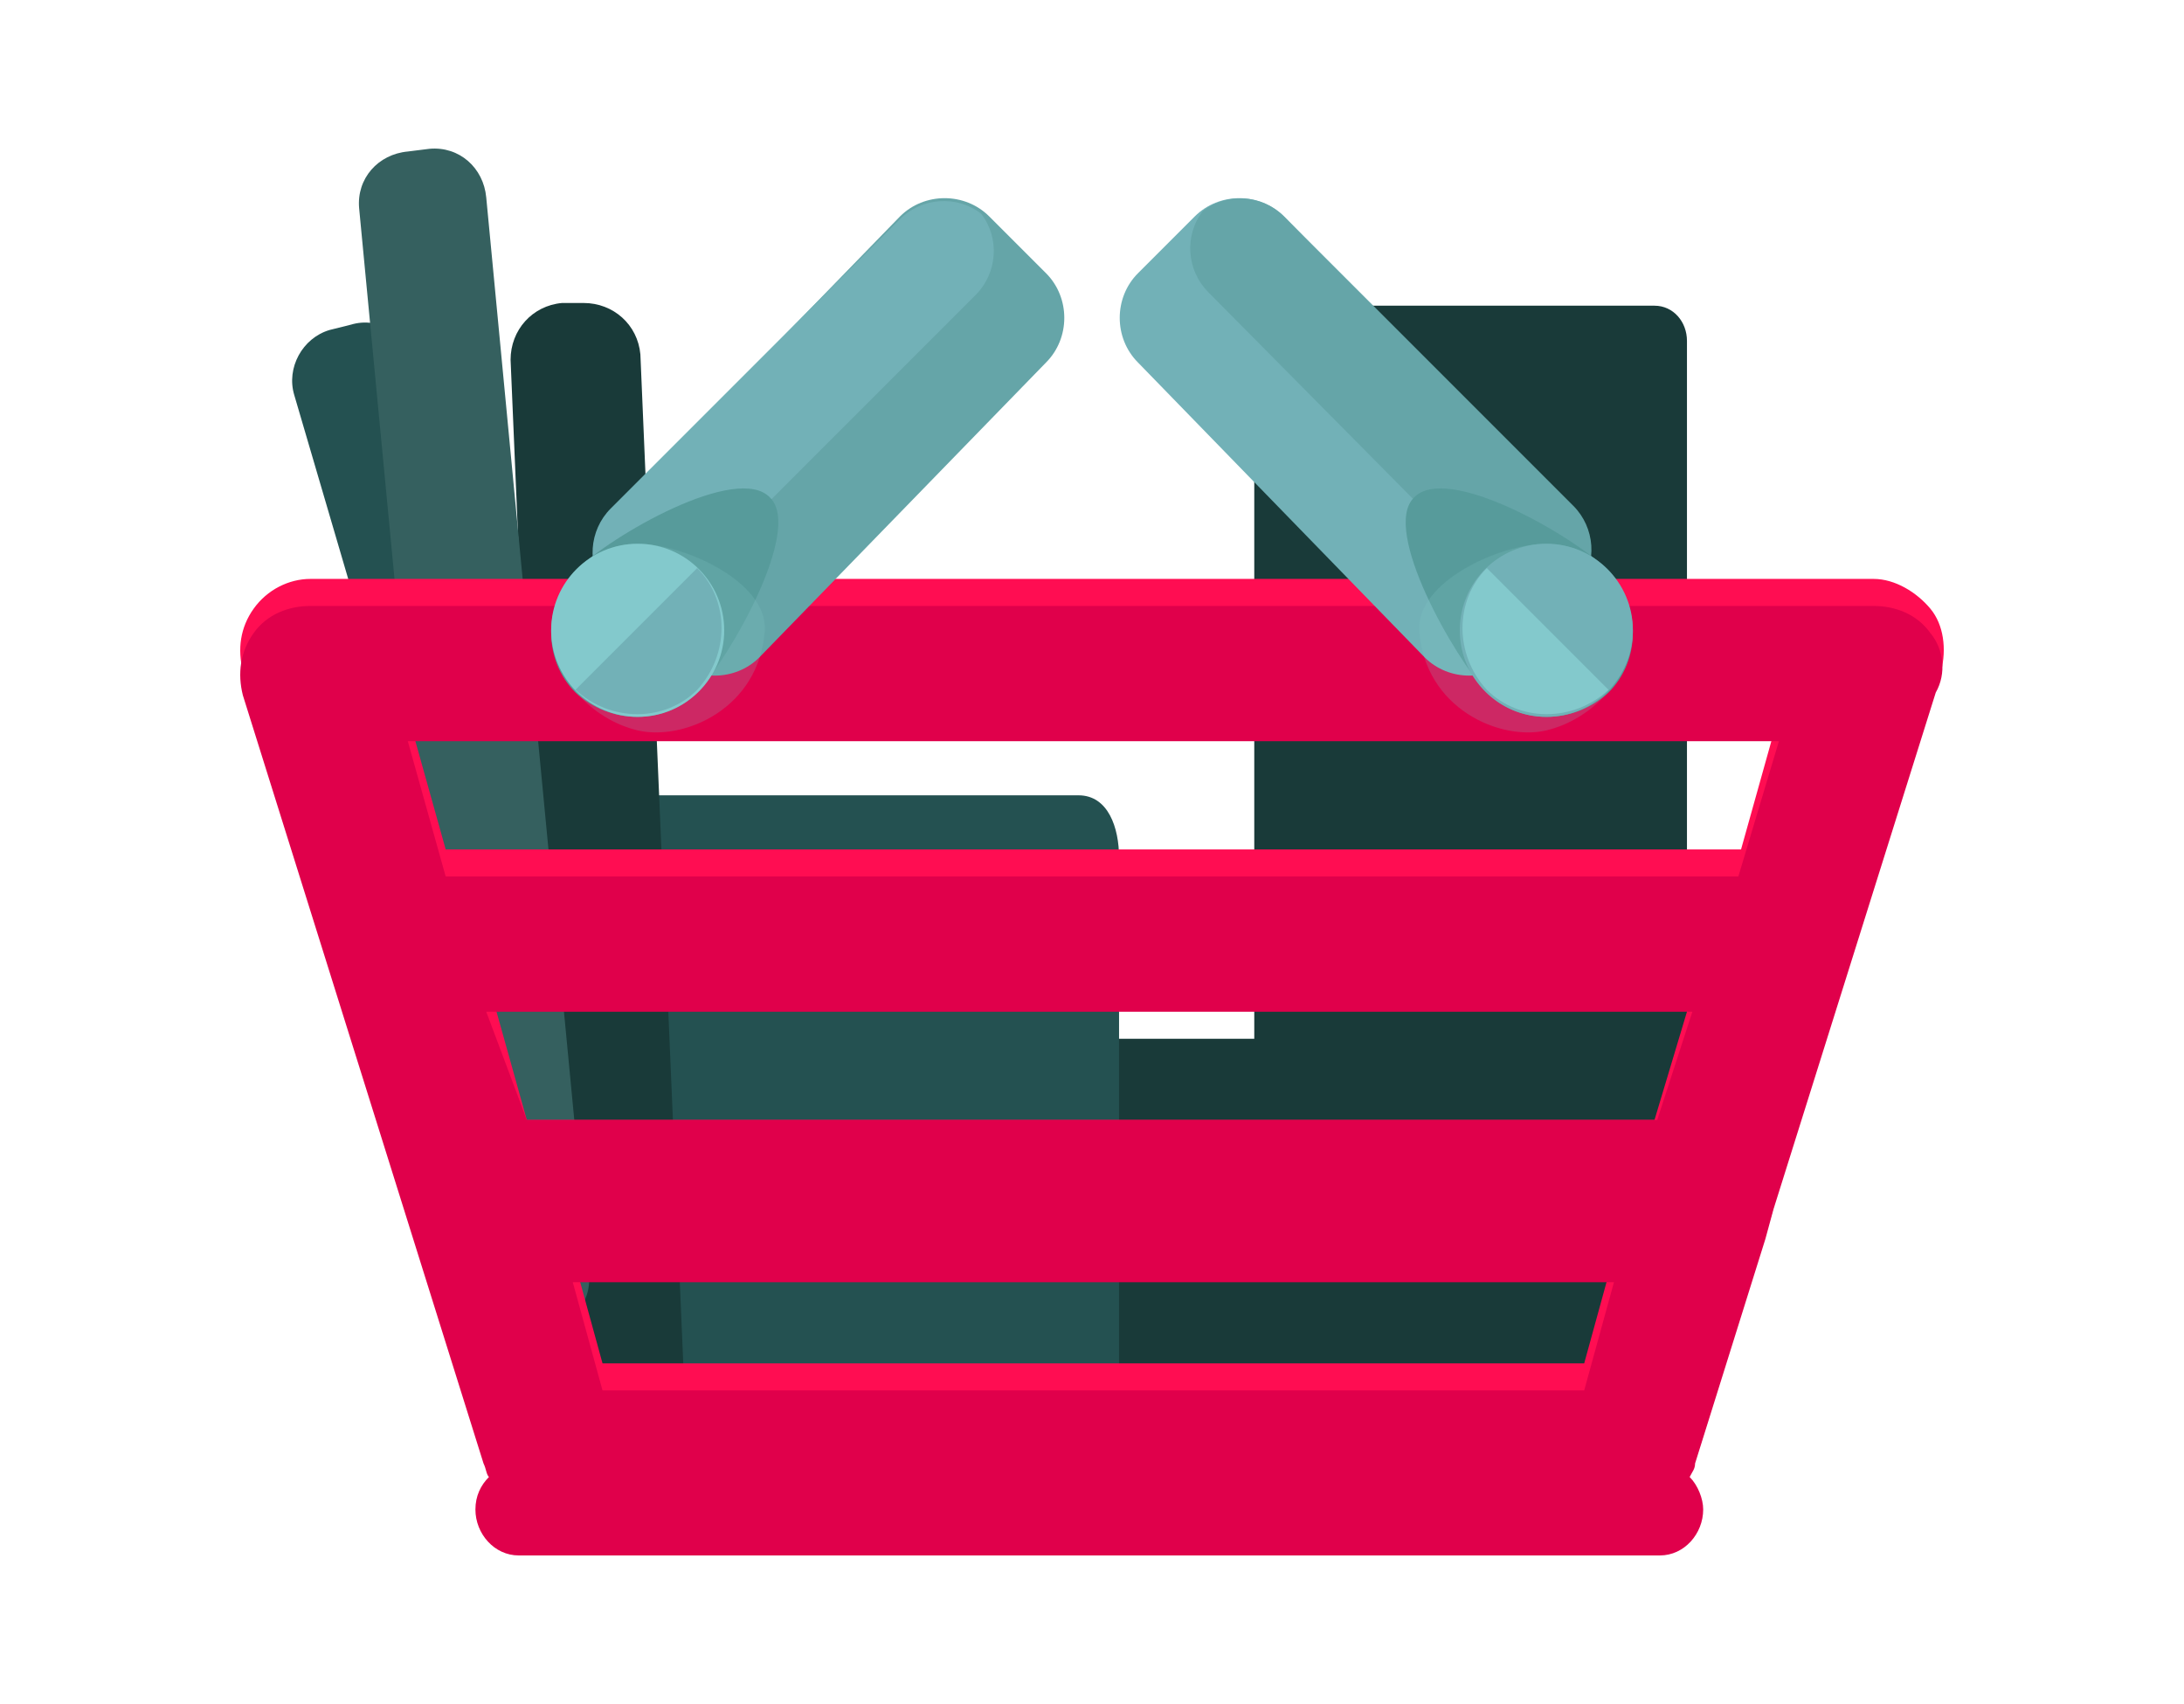 <!DOCTYPE svg PUBLIC "-//W3C//DTD SVG 1.1//EN" "http://www.w3.org/Graphics/SVG/1.1/DTD/svg11.dtd">


<svg height="39px" width="50px" version="1.1" id="Layer_1" xmlns="http://www.w3.org/2000/svg" xmlns:xlink="http://www.w3.org/1999/xlink" viewBox="0 0 503.94 503.94" xml:space="preserve" fill="#000000" transform="matrix(1, 0, 0, 1, 0, 0)rotate(0)">

<g id="SVGRepo_bgCarrier" stroke-width="0"/>

<g id="SVGRepo_tracerCarrier" stroke-linecap="round" stroke-linejoin="round"/>

<g id="SVGRepo_iconCarrier"> <g> <path style="fill:#193A39;" d="M331.973,432.006c0,5.6-0.8,11.2-7.2,11.2h-105.6c-5.6,0-7.2-4.8-7.2-11.2v-112 c0-5.6,1.6-12.8,7.2-12.8h105.6c5.6,0,7.2,7.2,7.2,12.8V432.006z"/> <path style="fill:#193A39;" d="M427.973,432.006c0,5.6-3.2,11.2-9.6,11.2h-105.6c-5.6,0-12.8-4.8-12.8-11.2v-328 c0-5.6,7.2-13.6,12.8-13.6h105.6c5.6,0,9.6,4.8,9.6,10.4V432.006z"/> </g> <g> <path style="fill:#245151;" d="M259.973,420.006c0,8.8-3.2,15.2-12,15.2h-157.6c-8.8,0-14.4-6.4-14.4-15.2v-166.4 c0-8.8,5.6-18.4,14.4-18.4h157.6c8.8,0,12,9.6,12,18.4V420.006z"/> <path style="fill:#245151;" d="M143.173,413.606c2.4,8-2.4,16.8-10.4,19.2l-7.2,2.4c-8,2.4-16.8-2.4-19.2-10.4l-90.4-308 c-2.4-8,2.4-16.8,10.4-19.2l6.4-1.6c8-2.4,16.8,2.4,19.2,10.4L143.173,413.606z"/> </g> <path style="fill:#193A39;" d="M131.973,424.806c0,8.8-6.4,16-15.2,16.8h-6.4c-8.8,0-16-6.4-16.8-15.2l-13.6-320 c0-8.8,6.4-16,15.2-16.8h6.4c8.8,0,16,6.4,16.8,15.2L131.973,424.806z"/> <path style="fill:#35605F;" d="M103.173,376.806c0.8,8.8-5.6,16-14.4,16.8l-6.4,0.8c-8.8,0.8-16-5.6-16.8-14.4l-30.4-318.4 c-0.8-8.8,5.6-16,14.4-16.8l6.4-0.8c8.8-0.8,16,5.6,16.8,14.4L103.173,376.806z"/> <path style="fill:#FF0D52;" d="M455.173,351.206l48-152.8c1.6-6.4,0.8-13.6-3.2-18.4s-10.4-8.8-16.8-8.8h-462.4 c-6.4,0-12.8,3.2-16.8,8.8s-4.8,12-3.2,18.4l48,152.8c0,3.2,0.8,5.6,2.4,8.8l20.8,67.2c2.4,8.8,10.4,16,20,16h320 c8.8,0,16.8-7.2,20-16l20.8-67.2L455.173,351.206z M73.573,291.206h356.8l-12,40h-333.6L73.573,291.206z M455.173,211.206l-11.2,40 h-383.2l-11.2-40H455.173z M107.173,403.206l-8.8-32h308l-8.8,32H107.173z"/> <path style="fill:#E0004B;" d="M499.973,187.206c-4-5.6-10.4-8-16.8-8h-462.4c-6.4,0-12.8,2.4-16.8,8s-4.8,12-3.2,18.4l71.2,227.2 c0.8,1.6,0.8,3.2,1.6,4c-2.4,2.4-4,5.6-4,9.6c0,7.2,5.6,13.6,12.8,13.6h337.6c7.2,0,12.8-6.4,12.8-13.6c0-3.2-1.6-7.2-4-9.6 c0.8-1.6,1.6-2.4,1.6-4l20.8-66.4l2.4-8.8l48-152.8C504.773,199.206,503.973,192.006,499.973,187.206z M98.373,379.206h308l-8.8,32 h-290.4L98.373,379.206z M419.173,331.206h-334.4l-12-32h356.8L419.173,331.206z M443.173,259.206h-382.4l-11.2-40h405.6 L443.173,259.206z"/> <path style="fill:#65A5A8;" d="M153.573,194.406c-7.2,7.2-19.2,7.2-26.4,0l-16.8-16.8c-7.2-7.2-7.2-19.2,0-26.4l84.8-87.2 c7.2-7.2,19.2-7.2,26.4,0l16.8,16.8c7.2,7.2,7.2,19.2,0,26.4L153.573,194.406z"/> <path style="fill:#72B1B7;" d="M131.973,172.806l85.6-85.6c6.4-6.4,7.2-16.8,1.6-24c-7.2-5.6-17.6-4.8-24,1.6l-85.6,85.6 c-6.4,6.4-7.2,16.8-1.6,24C115.173,180.006,125.573,179.206,131.973,172.806z"/> <path style="fill:#579B9B;" d="M156.773,147.206c9.6,9.6-12,47.2-21.6,57.6c-9.6,9.6-25.6,9.6-36,0c-9.6-9.6-9.6-25.6,0-36 C109.573,158.406,147.173,136.806,156.773,147.206z"/> <g> <path style="opacity:0.2;fill:#83C9CC;enable-background:new ;" d="M155.173,186.406c-1.6,23.2-24,32.8-37.6,29.6 s-25.6-16-25.6-29.6s11.2-25.6,25.6-25.6C131.173,160.806,155.973,172.006,155.173,186.406z"/> <circle style="fill:#83C9CC;" cx="117.573" cy="186.406" r="25.6"/> </g> <g> <path style="fill:#72B1B7;" d="M135.173,168.006c9.6,9.6,9.6,25.6,0,36c-9.6,9.6-25.6,9.6-36,0"/> <path style="fill:#72B1B7;" d="M350.373,194.406c7.2,7.2,19.2,7.2,26.4,0l16.8-16.8c7.2-7.2,7.2-19.2,0-26.4l-84.8-87.2 c-7.2-7.2-19.2-7.2-26.4,0l-16.8,16.8c-7.2,7.2-7.2,19.2,0,26.4L350.373,194.406z"/> </g> <path style="fill:#65A5A8;" d="M371.973,172.806l-85.6-86.4c-6.4-6.4-7.2-16.8-1.6-24c7.2-5.6,17.6-4.8,24,1.6l85.6,85.6 c6.4,6.4,7.2,16.8,1.6,24C388.773,180.006,378.373,179.206,371.973,172.806z"/> <path style="fill:#579B9B;" d="M347.173,147.206c-9.6,9.6,12,47.2,21.6,57.6c9.6,9.6,25.6,9.6,36,0c9.6-9.6,9.6-25.6,0-36 C394.373,158.406,356.773,136.806,347.173,147.206z"/> <path style="opacity:0.2;fill:#83C9CC;enable-background:new ;" d="M348.773,186.406c1.6,23.2,24,32.8,37.6,29.6 s25.6-16,25.6-29.6s-11.2-25.6-25.6-25.6C372.773,160.806,347.973,172.006,348.773,186.406z"/> <circle style="fill:#72B1B7;" cx="386.373" cy="186.406" r="25.6"/> <path style="fill:#83C9CC;" d="M368.773,168.006c-9.6,9.6-9.6,25.6,0,36c9.6,9.6,25.6,9.6,36,0"/> </g>

</svg>